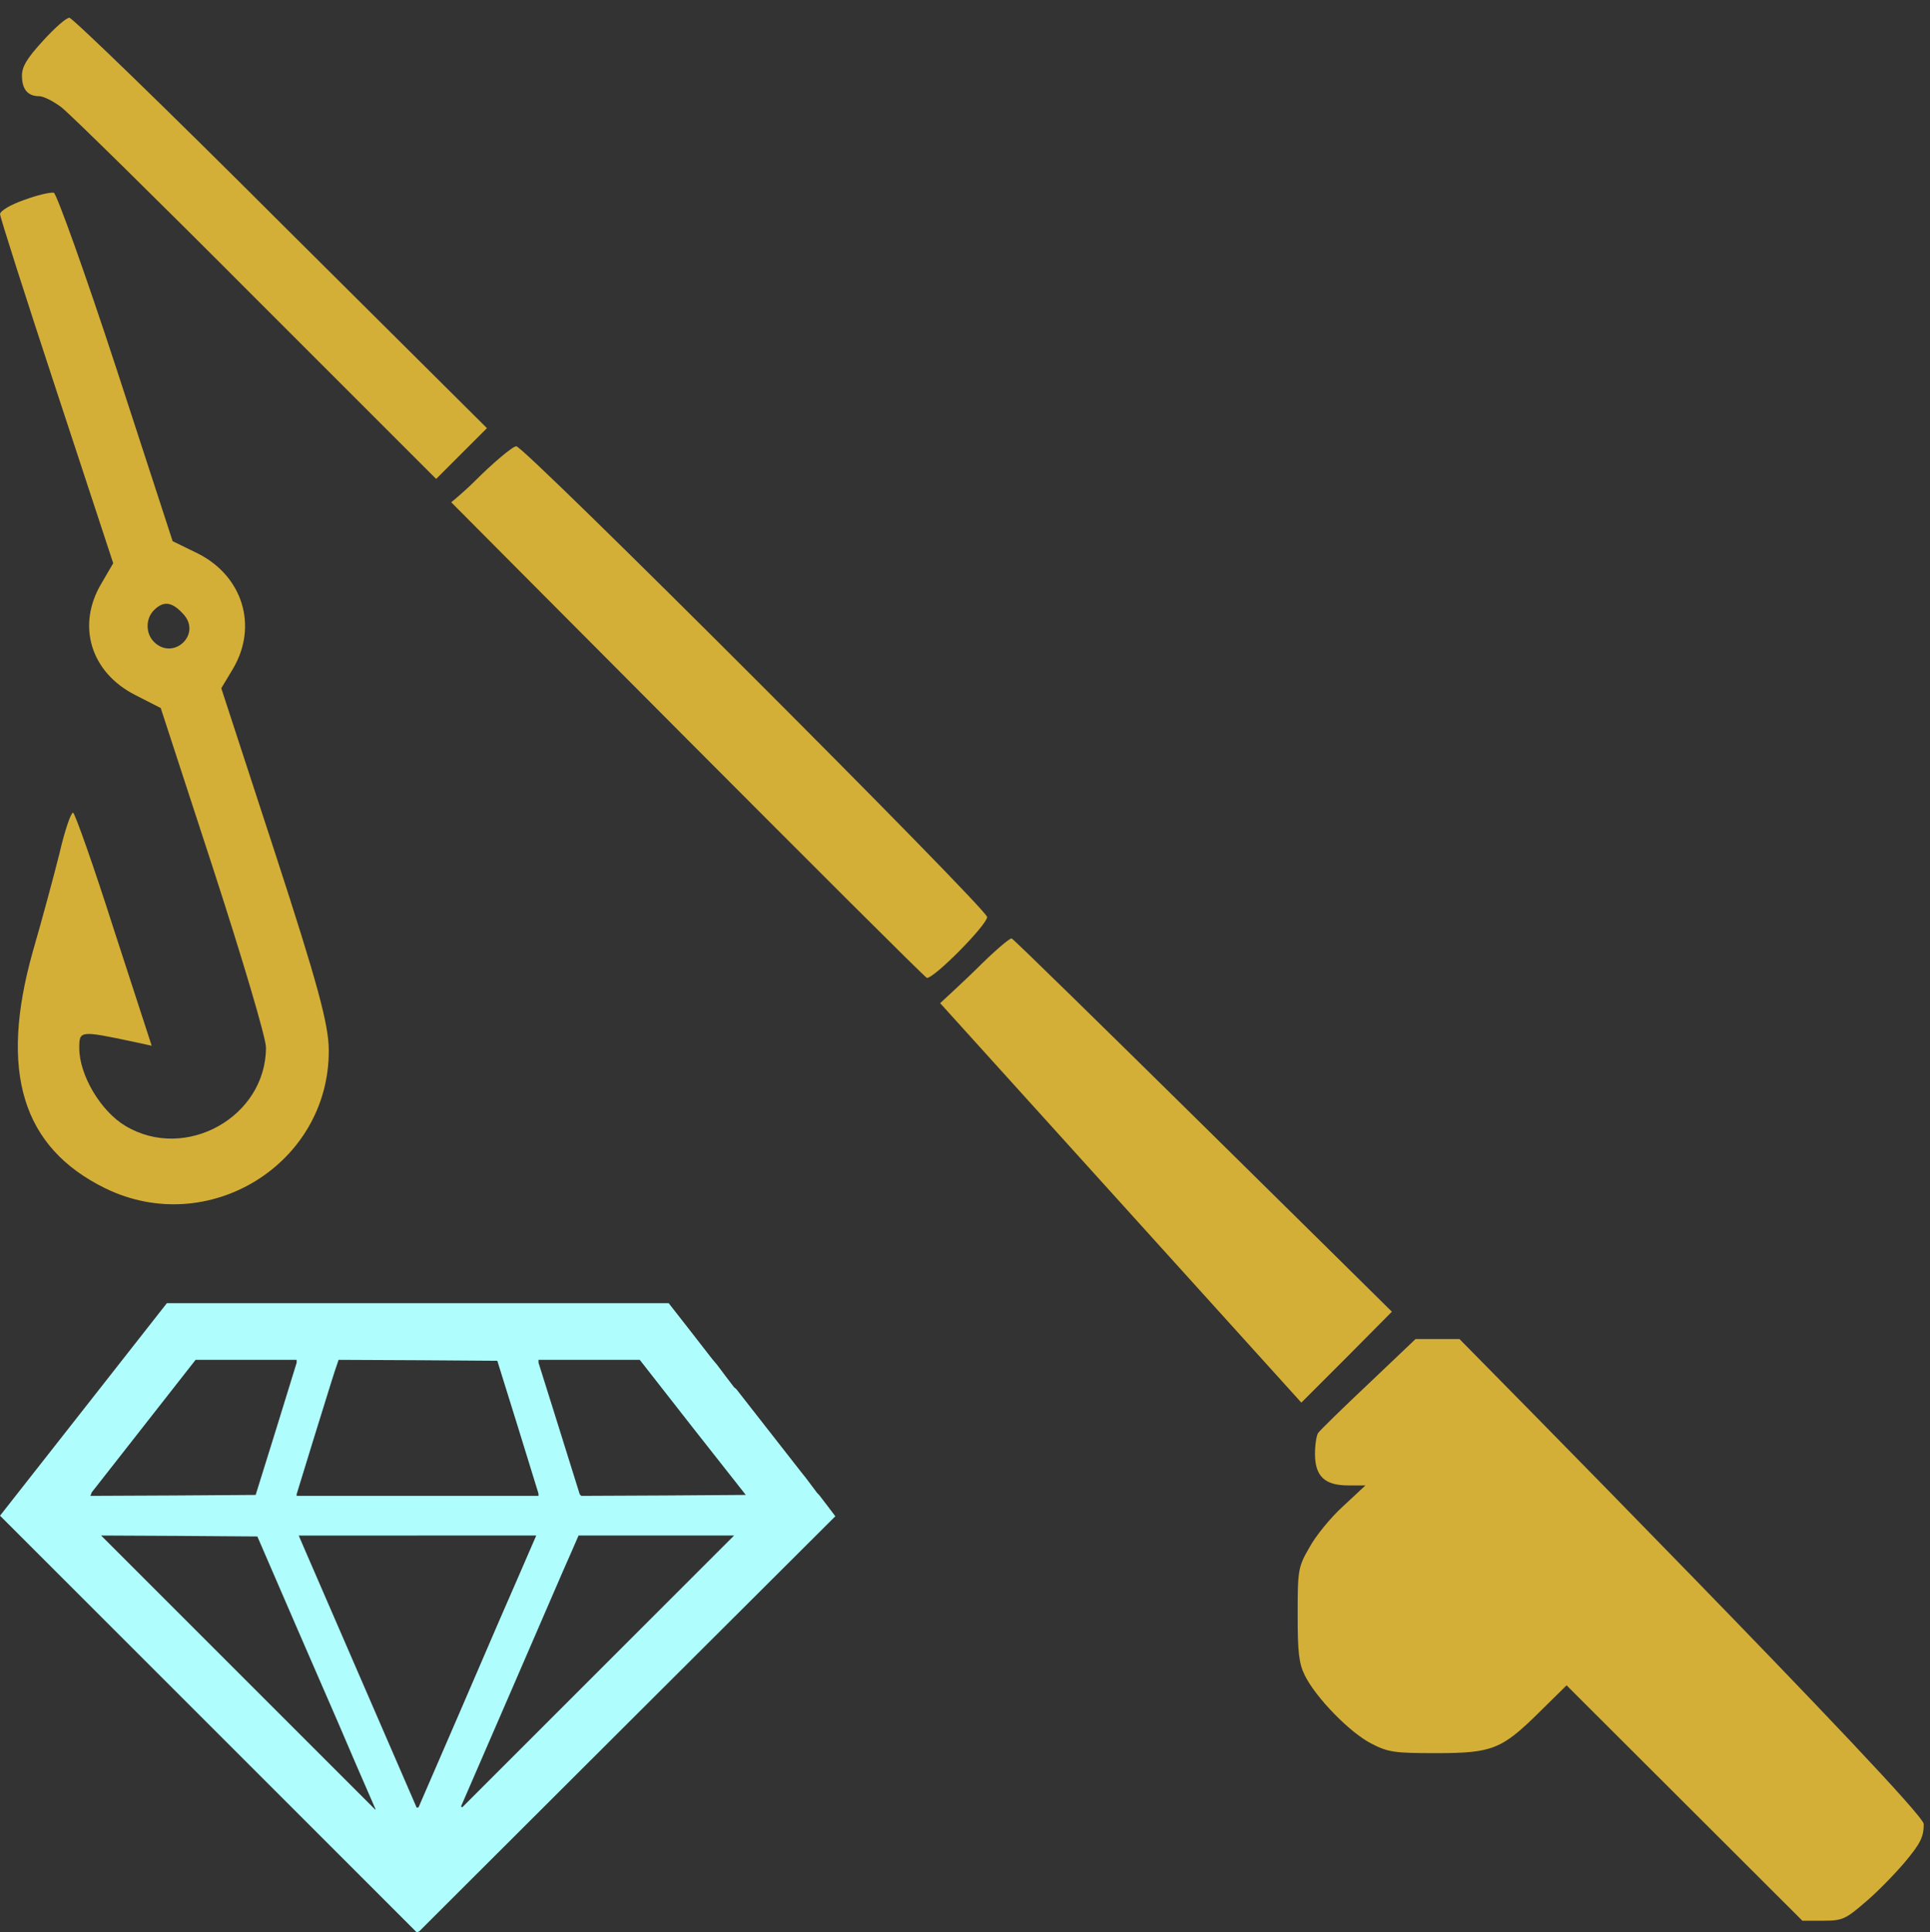 <?xml version="1.0" encoding="utf-8"?>
<svg viewBox="796.989 32.567 511.545 512.226" width="511.545" height="512.226" xmlns="http://www.w3.org/2000/svg">
  <rect x="796.989" y="32.567" width="511.545" height="512.226" fill="#333333" stroke="none"/>
  <g transform="matrix(0.098, 0, 0, 0.098, 799.468, 541.481)" fill="#A4A5BF" style="">
    <title>Dwarven</title>
    <g transform="matrix(1.042, 0, 0, 1.042, -214.984, 106.761)">
      <path id="path-36" d="M 243.887 -4566.772 C 210.111 -4555.024 182.21 -4538.871 182.21 -4530.06 C 182.21 -4522.717 248.292 -4315.661 329.059 -4070.424 L 475.907 -3624.005 L 445.07 -3571.14 C 380.455 -3462.472 417.168 -3340.588 533.178 -3281.848 L 599.26 -3248.073 L 735.83 -2829.555 C 810.722 -2599.003 872.398 -2391.947 872.398 -2366.981 C 872.398 -2186.359 663.874 -2070.348 508.214 -2162.863 C 443.601 -2201.043 387.798 -2295.027 387.798 -2365.513 C 387.798 -2411.036 389.267 -2411.036 528.773 -2381.667 L 575.764 -2371.388 L 477.375 -2673.896 C 424.51 -2839.833 376.05 -2976.403 371.645 -2976.403 C 365.771 -2976.403 349.618 -2927.943 336.402 -2870.672 C 321.716 -2811.933 290.878 -2697.391 267.383 -2616.624 C 179.274 -2303.837 239.482 -2107.06 455.348 -2001.329 C 722.613 -1870.635 1036.868 -2064.475 1035.4 -2359.64 C 1035.4 -2425.721 1006.03 -2534.389 895.894 -2872.141 L 756.388 -3299.469 L 787.226 -3350.867 C 851.839 -3461.003 812.19 -3590.229 696.18 -3648.969 L 630.098 -3681.276 L 483.25 -4132.1 C 402.483 -4378.805 329.059 -4582.925 321.716 -4585.863 C 312.906 -4587.331 279.13 -4579.988 243.887 -4566.772 Z M 657.999 -3491.841 C 706.459 -3438.976 631.567 -3369.957 581.638 -3419.885 C 559.611 -3441.913 559.611 -3480.093 581.638 -3502.12 C 606.603 -3527.085 628.63 -3524.148 657.999 -3491.841 Z" style="fill: rgb(212, 175, 55);"/>
      <path id="path-37" style="fill: rgb(212, 175, 55);" d="M 293.352 -4979.903 C 251.669 -4934.343 239.066 -4913.016 239.066 -4889.752 C 239.066 -4854.854 253.606 -4836.435 283.657 -4836.435 C 295.29 -4836.435 321.464 -4822.864 341.82 -4807.354 C 363.147 -4790.874 589.982 -4567.917 846.867 -4310.062 L 1314.107 -3842.822 L 1380.024 -3908.741 L 1445.942 -3974.659 L 910.845 -4506.846 C 617.124 -4800.569 369.932 -5040.005 362.177 -5040.005 C 353.453 -5040.005 323.402 -5012.862 293.352 -4979.903 Z"/>
      <path id="path-44" style="fill: rgb(212, 175, 55);" d="M 1415.77 -3838.489 C 1384.628 -3807.347 1353.216 -3782.254 1353.216 -3782.254 C 1353.216 -3782.254 2580.305 -2547.437 2587.972 -2547.437 C 2608.1 -2547.437 2744.202 -2685.456 2744.202 -2705.583 C 2744.202 -2726.67 1543.246 -3927.626 1522.16 -3927.626 C 1512.575 -3927.626 1460.601 -3883.32 1415.77 -3838.489 Z"/>
      <path id="path-51" style="fill: rgb(212, 175, 55);" d="M 2713.78 -2567.969 C 2693.442 -2547.631 2622.306 -2481.917 2622.306 -2481.917 L 3559.78 -1444.969 L 3677.78 -1562.969 L 3794.78 -1680.969 C 3794.78 -1680.969 2814.78 -2649.969 2807.78 -2649.969 C 2800.78 -2649.969 2758.283 -2612.472 2713.78 -2567.969 Z"/>
      <path id="path-52" style="fill: rgb(212, 175, 55);" d="M 3733.209 -1493 C 3665.209 -1429 3607.209 -1372 3603.209 -1366 C 3599.209 -1360 3595.209 -1336 3595.209 -1312 C 3595.209 -1254 3620.209 -1230 3681.209 -1230 L 3726.209 -1230 L 3668.209 -1176 C 3635.209 -1146 3596.209 -1098 3580.209 -1068 C 3551.209 -1018 3550.209 -1009 3550.209 -895 C 3550.209 -797 3553.209 -768 3569.209 -736 C 3598.209 -678 3686.209 -588 3741.209 -560 C 3785.209 -537 3802.209 -535 3910.209 -535 C 4056.209 -535 4080.209 -545 4179.209 -643 L 4248.209 -711 L 4860.209 -100 L 4914.209 -100 C 4964.209 -100 4972.209 -104 5022.209 -147 C 5052.209 -172 5099.209 -220 5126.209 -252 C 5167.209 -301 5175.209 -318 5175.209 -351 C 5175.209 -390 3970.209 -1610 3970.209 -1610 L 3913.209 -1610 L 3856.209 -1610 L 3733.209 -1493 Z"/>
    </g>
    <g transform="matrix(0.511, 0, 0, 0.511, -96.764, 355.684)" fill="#FF9A00" style="">
      <title>Treasure</title>
      <path id="path-53" d="M 2351 -3960 l -1328 0 -441 562 -442 563 1103 1103 1102 1102 7 -2 7 -3 1101 -1099 1101 -1098 -43 -57 -43 -56 -5 -5 -5 -5 -30 -40 -30 -40 -12 -15 -12 -15 -172 -220 -172 -220 -6 -5 -6 -5 -45 -59 -45 -60 -17 -20 -17 -21 -111 -143 -111 -142 -1328 0 z m -909 300 l 268 0 0 8 0 7 -108 350 -109 350 -437 3 -438 2 4 -9 3 -9 275 -351 275 -351 267 0 z m 910 2 l 420 3 109 350 108 350 1 7 0 8 -640 0 -640 0 0 -4 0 -5 90 -293 91 -293 20 -63 21 -62 420 2 z m 906 -2 l 268 0 280 358 281 357 -435 3 -435 2 -5 -4 -4 -5 -65 -208 -65 -208 -44 -140 -44 -140 0 -7 0 -8 268 0 z m -2170 932 l 414 3 212 490 213 490 100 233 101 232 -1 0 -2 0 -725 -725 -725 -725 413 2 z m 1262 -2 l 628 0 -98 226 -98 225 -213 494 -214 494 -5 1 -5 0 -300 -692 -300 -692 -12 -28 -12 -28 629 0 z m 1264 0 l 411 0 -720 720 -719 719 -3 -3 -3 -2 271 -625 270 -624 41 -93 40 -92 412 0 z " style="fill: rgb(175, 253, 252);"/>
    </g>
  </g>
</svg>